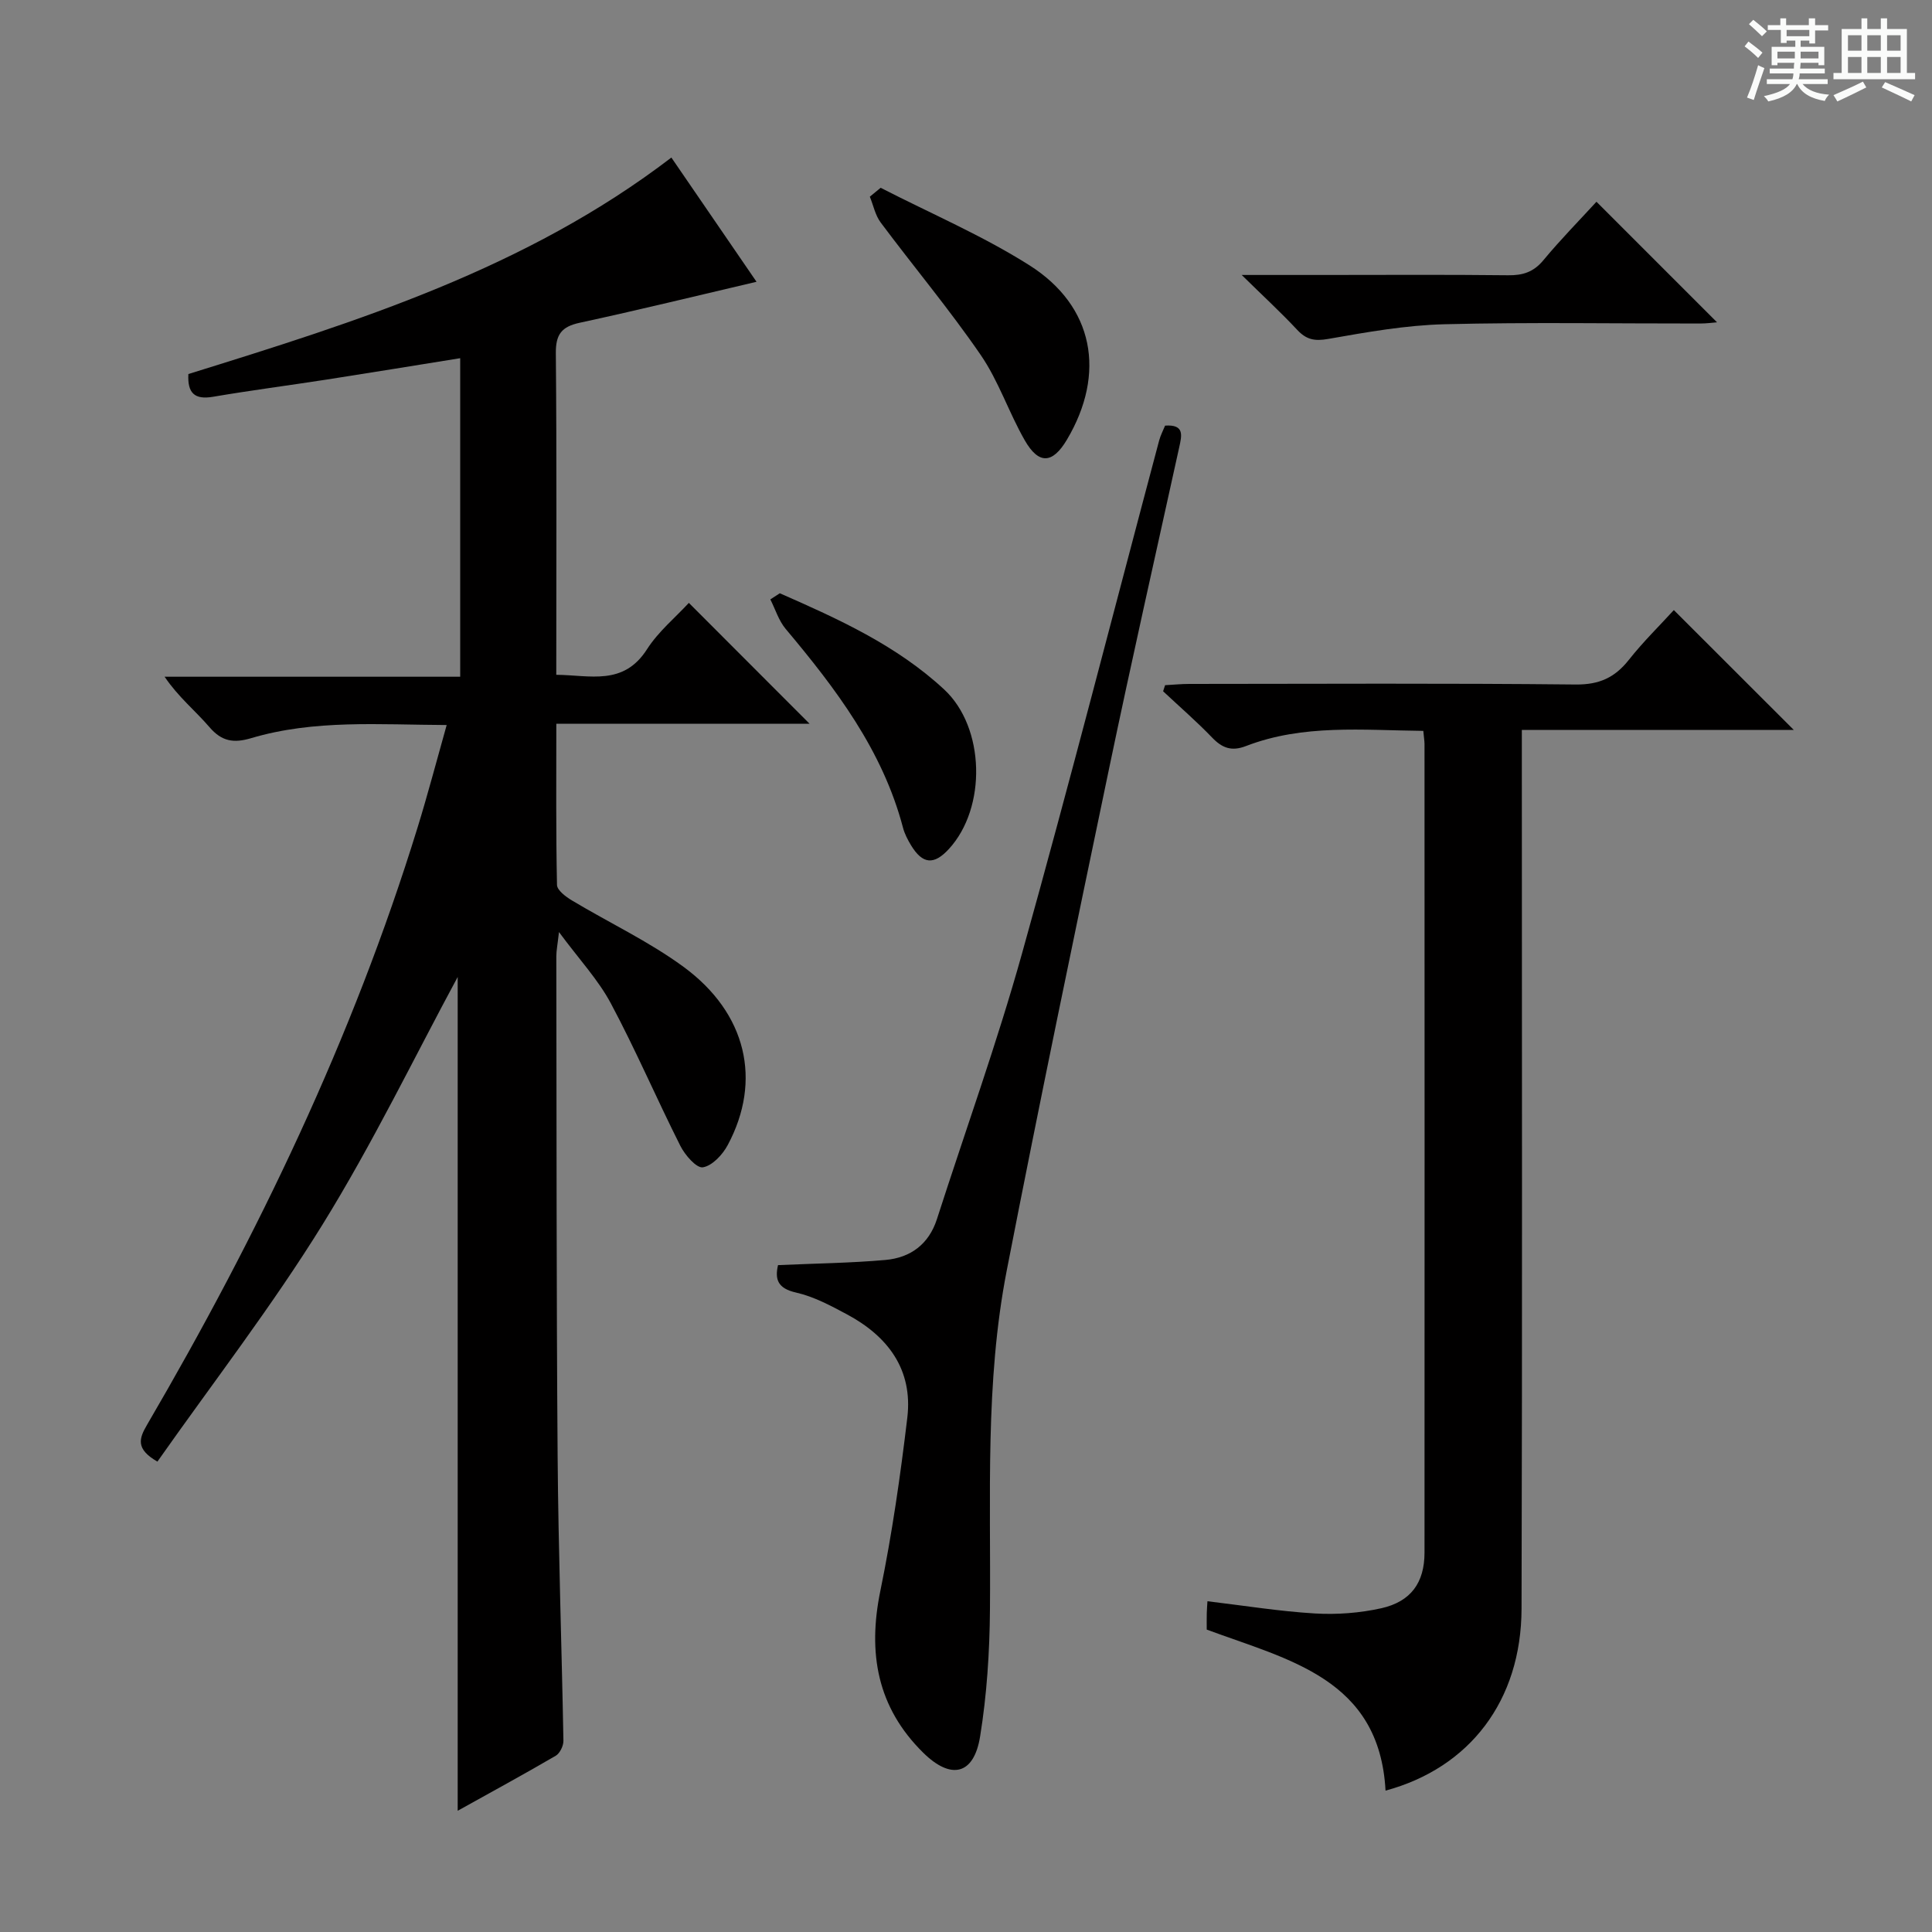 <svg enable-background="new 0 0 400 400" viewBox="0 0 400 400" xmlns="http://www.w3.org/2000/svg"><rect x="0" y="0" width="400" height="400" fill="#808080" stroke="none"/><path d="m361.2 9.6.8-1c.9.7 1.9 1.4 2.9 2.3l-.9 1.1c-1-1-2-1.8-2.8-2.4zm.5 10.6c.9-2.1 1.6-4.3 2.3-6.7.4.2.8.4 1.3.6-.7 2.1-1.5 4.3-2.2 6.6zm.4-15.2.9-.9c1 .8 2 1.6 2.8 2.4l-1 1c-.9-.9-1.8-1.7-2.7-2.5zm12.5-1.2h1.2v1.4h2.7v1.1h-2.7v2.7h-1.2v-.6h-1.8v1.3h4.9v3.8h-1.2v-.5h-3.7c0 .4-.1.9-.1 1.2h5.1v1h-5.2c0 .5-.1.9-.2 1.2h6v1h-5.2c1.1 1.3 2.9 2 5.5 2.2-.4.4-.7.8-.9 1.3-2.9-.5-4.8-1.6-5.7-3.5h-.1c-.8 1.7-2.7 2.9-5.9 3.6-.2-.4-.6-.8-.9-1.1 2.8-.6 4.6-1.4 5.4-2.5h-4.8v-1h5.3c.1-.3.2-.7.2-1.2h-4.9v-1h5c0-.4 0-.8.1-1.2h-3.5v.5h-1.2v-3.8h4.9v-1.3h-1.8v.5h-1.2v-2.7h-2.7v-1h2.6v-1.4h1.2v1.4h4.7v-1.4zm-6.6 8.3h3.6c0-.4 0-.9 0-1.4h-3.6zm1.9-4.6h4.7v-1.3h-4.7zm6.6 3.2h-3.7v1.4h3.7z" fill="#fafbfa"/><path d="m385.3 3.8h1.3v2.2h2.8v-2.2h1.3v2.2h4.1v9.1h1.7v1.3h-16.9v-1.3h1.7v-9.1h4.1v-2.2zm.4 13.1.7 1.2c-1.8.9-3.8 1.9-6 2.9-.2-.4-.5-.8-.8-1.3 2.3-1 4.3-1.9 6.1-2.8zm-3.1-6.4h2.8v-3.2h-2.8zm0 4.6h2.8v-3.3h-2.8zm4-4.6h2.8v-3.2h-2.8zm0 4.6h2.8v-3.3h-2.8zm3.7 1.9c2.1.9 4.1 1.8 6.1 2.7l-.7 1.3c-2.2-1.1-4.2-2-6.1-2.9zm3.2-9.7h-2.8v3.2h2.8zm-2.8 7.8h2.8v-3.3h-2.8z" fill="#fafbfa"/><g fill="#010000"><path d="m94.76 374.9c0-58.36 0-116.2 0-172.63-8.86 16.4-17.55 34.4-28 51.29-10.47 16.92-22.7 32.74-34.17 49.05-4.57-2.62-3.79-4.81-2.15-7.61 22.94-39.28 42.57-80.07 56.01-123.66 2.1-6.8 3.9-13.68 6.03-21.23-14-.06-27.41-1.17-40.49 2.72-3.61 1.07-6.08.69-8.63-2.29-2.91-3.39-6.45-6.23-9.28-10.43h61.2c0-22.27 0-43.87 0-65.95-9.33 1.5-18.43 2.99-27.55 4.41-7.87 1.22-15.78 2.24-23.63 3.58-3.78.64-5.31-.72-5.1-4.71 34.93-10.85 69.94-21.82 100-44.82 5.96 8.69 11.85 17.28 17.63 25.72-12.42 2.91-24.47 5.86-36.59 8.48-3.77.81-5 2.41-4.96 6.32.2 21.98.09 43.96.09 66.57 7 .06 13.9 2.34 18.78-5.28 2.37-3.7 5.93-6.63 8.67-9.61 8.45 8.45 16.64 16.65 25 25.03-17.12 0-34.47 0-52.44 0 0 11.49-.09 22.43.14 33.36.02 1.11 1.83 2.46 3.1 3.22 7.68 4.61 15.9 8.47 23.08 13.73 13.11 9.61 16.3 23.57 9.17 36.91-1.06 1.99-3.21 4.3-5.15 4.61-1.32.21-3.7-2.53-4.66-4.44-4.92-9.77-9.24-19.86-14.39-29.5-2.62-4.91-6.56-9.11-10.74-14.77-.3 2.66-.55 3.85-.55 5.05.06 34.49.01 68.99.27 103.48.15 19.64.85 39.27 1.2 58.9.02 1.05-.73 2.6-1.59 3.11-6.7 3.9-13.52 7.62-20.3 11.39z"/><path d="m294.68 151.32c-12.58-.13-24.89-1.42-36.71 3.14-2.97 1.15-4.92.43-7.02-1.76-3.22-3.35-6.75-6.4-10.14-9.58.14-.42.28-.84.41-1.26 1.68-.09 3.35-.26 5.03-.26 26.66-.02 53.32-.16 79.98.12 4.88.05 8.1-1.43 11.01-5.11 2.97-3.76 6.43-7.14 9.31-10.3 8.32 8.31 16.47 16.46 24.83 24.81-18.43 0-37.1 0-56.3 0v6.49c0 58.48.11 116.96-.06 175.44-.05 19.09-10.76 32.98-28.16 37.68-1.25-23.2-20.06-27.05-37.02-33.34 0-1.11-.02-2.25.01-3.4.02-.81.09-1.63.14-2.47 7.56.9 14.88 2.09 22.24 2.53 4.56.27 9.3-.09 13.75-1.08 6.16-1.38 8.94-5.33 8.95-11.49.03-55.82.01-111.63 0-167.45-.01-.66-.12-1.32-.25-2.71z"/><path d="m161.08 261.93c7.76-.35 15.03-.43 22.25-1.07 5.16-.46 8.97-3.24 10.65-8.45 5.89-18.31 12.43-36.43 17.6-54.94 9.87-35.31 18.97-70.84 28.41-106.27.29-1.09.84-2.11 1.23-3.08 4.06-.28 3.46 2.04 2.93 4.46-4.88 22.2-9.9 44.36-14.54 66.61-7.22 34.59-14.43 69.2-21.18 103.88-4.51 23.18-3.27 46.73-3.47 70.19-.07 8.77-.64 17.62-2.04 26.26-1.28 7.95-6 9.05-11.77 3.37-9.55-9.4-11.53-20.65-8.88-33.53 2.43-11.84 4.15-23.84 5.58-35.85 1.18-9.96-4.02-16.85-12.5-21.39-3.36-1.8-6.85-3.67-10.5-4.5-3.91-.87-4.43-2.81-3.77-5.69z"/><path d="m257.08 56.93h16.72c12.81 0 25.62-.09 38.43.06 3.05.04 5.27-.66 7.3-3.1 3.59-4.33 7.55-8.35 11-12.12 8.44 8.44 16.71 16.71 24.96 24.96-.77.06-2.14.25-3.52.25-17.63.02-35.27-.29-52.89.15-8.05.2-16.12 1.64-24.08 3.04-2.83.5-4.53.16-6.44-1.89-3.34-3.58-6.96-6.91-11.48-11.35z"/><path d="m182.33 38.88c10.3 5.29 21.04 9.87 30.78 16.03 13.4 8.48 15.92 22.42 7.78 36.13-2.96 4.98-5.81 5.2-8.72.13-3.3-5.75-5.4-12.25-9.12-17.67-6.48-9.44-13.86-18.25-20.72-27.44-1.12-1.5-1.51-3.55-2.24-5.34.75-.61 1.49-1.22 2.24-1.84z"/><path d="m161.45 122.83c12.1 5.31 24.17 10.77 34.03 19.92 8.48 7.87 8.83 24.48.98 33.02-3.1 3.38-5.46 3.17-7.85-.78-.68-1.13-1.32-2.35-1.65-3.61-4.22-16.04-13.91-28.8-24.31-41.19-1.43-1.71-2.12-4.04-3.16-6.09.66-.42 1.31-.84 1.96-1.27z"/></g></svg>